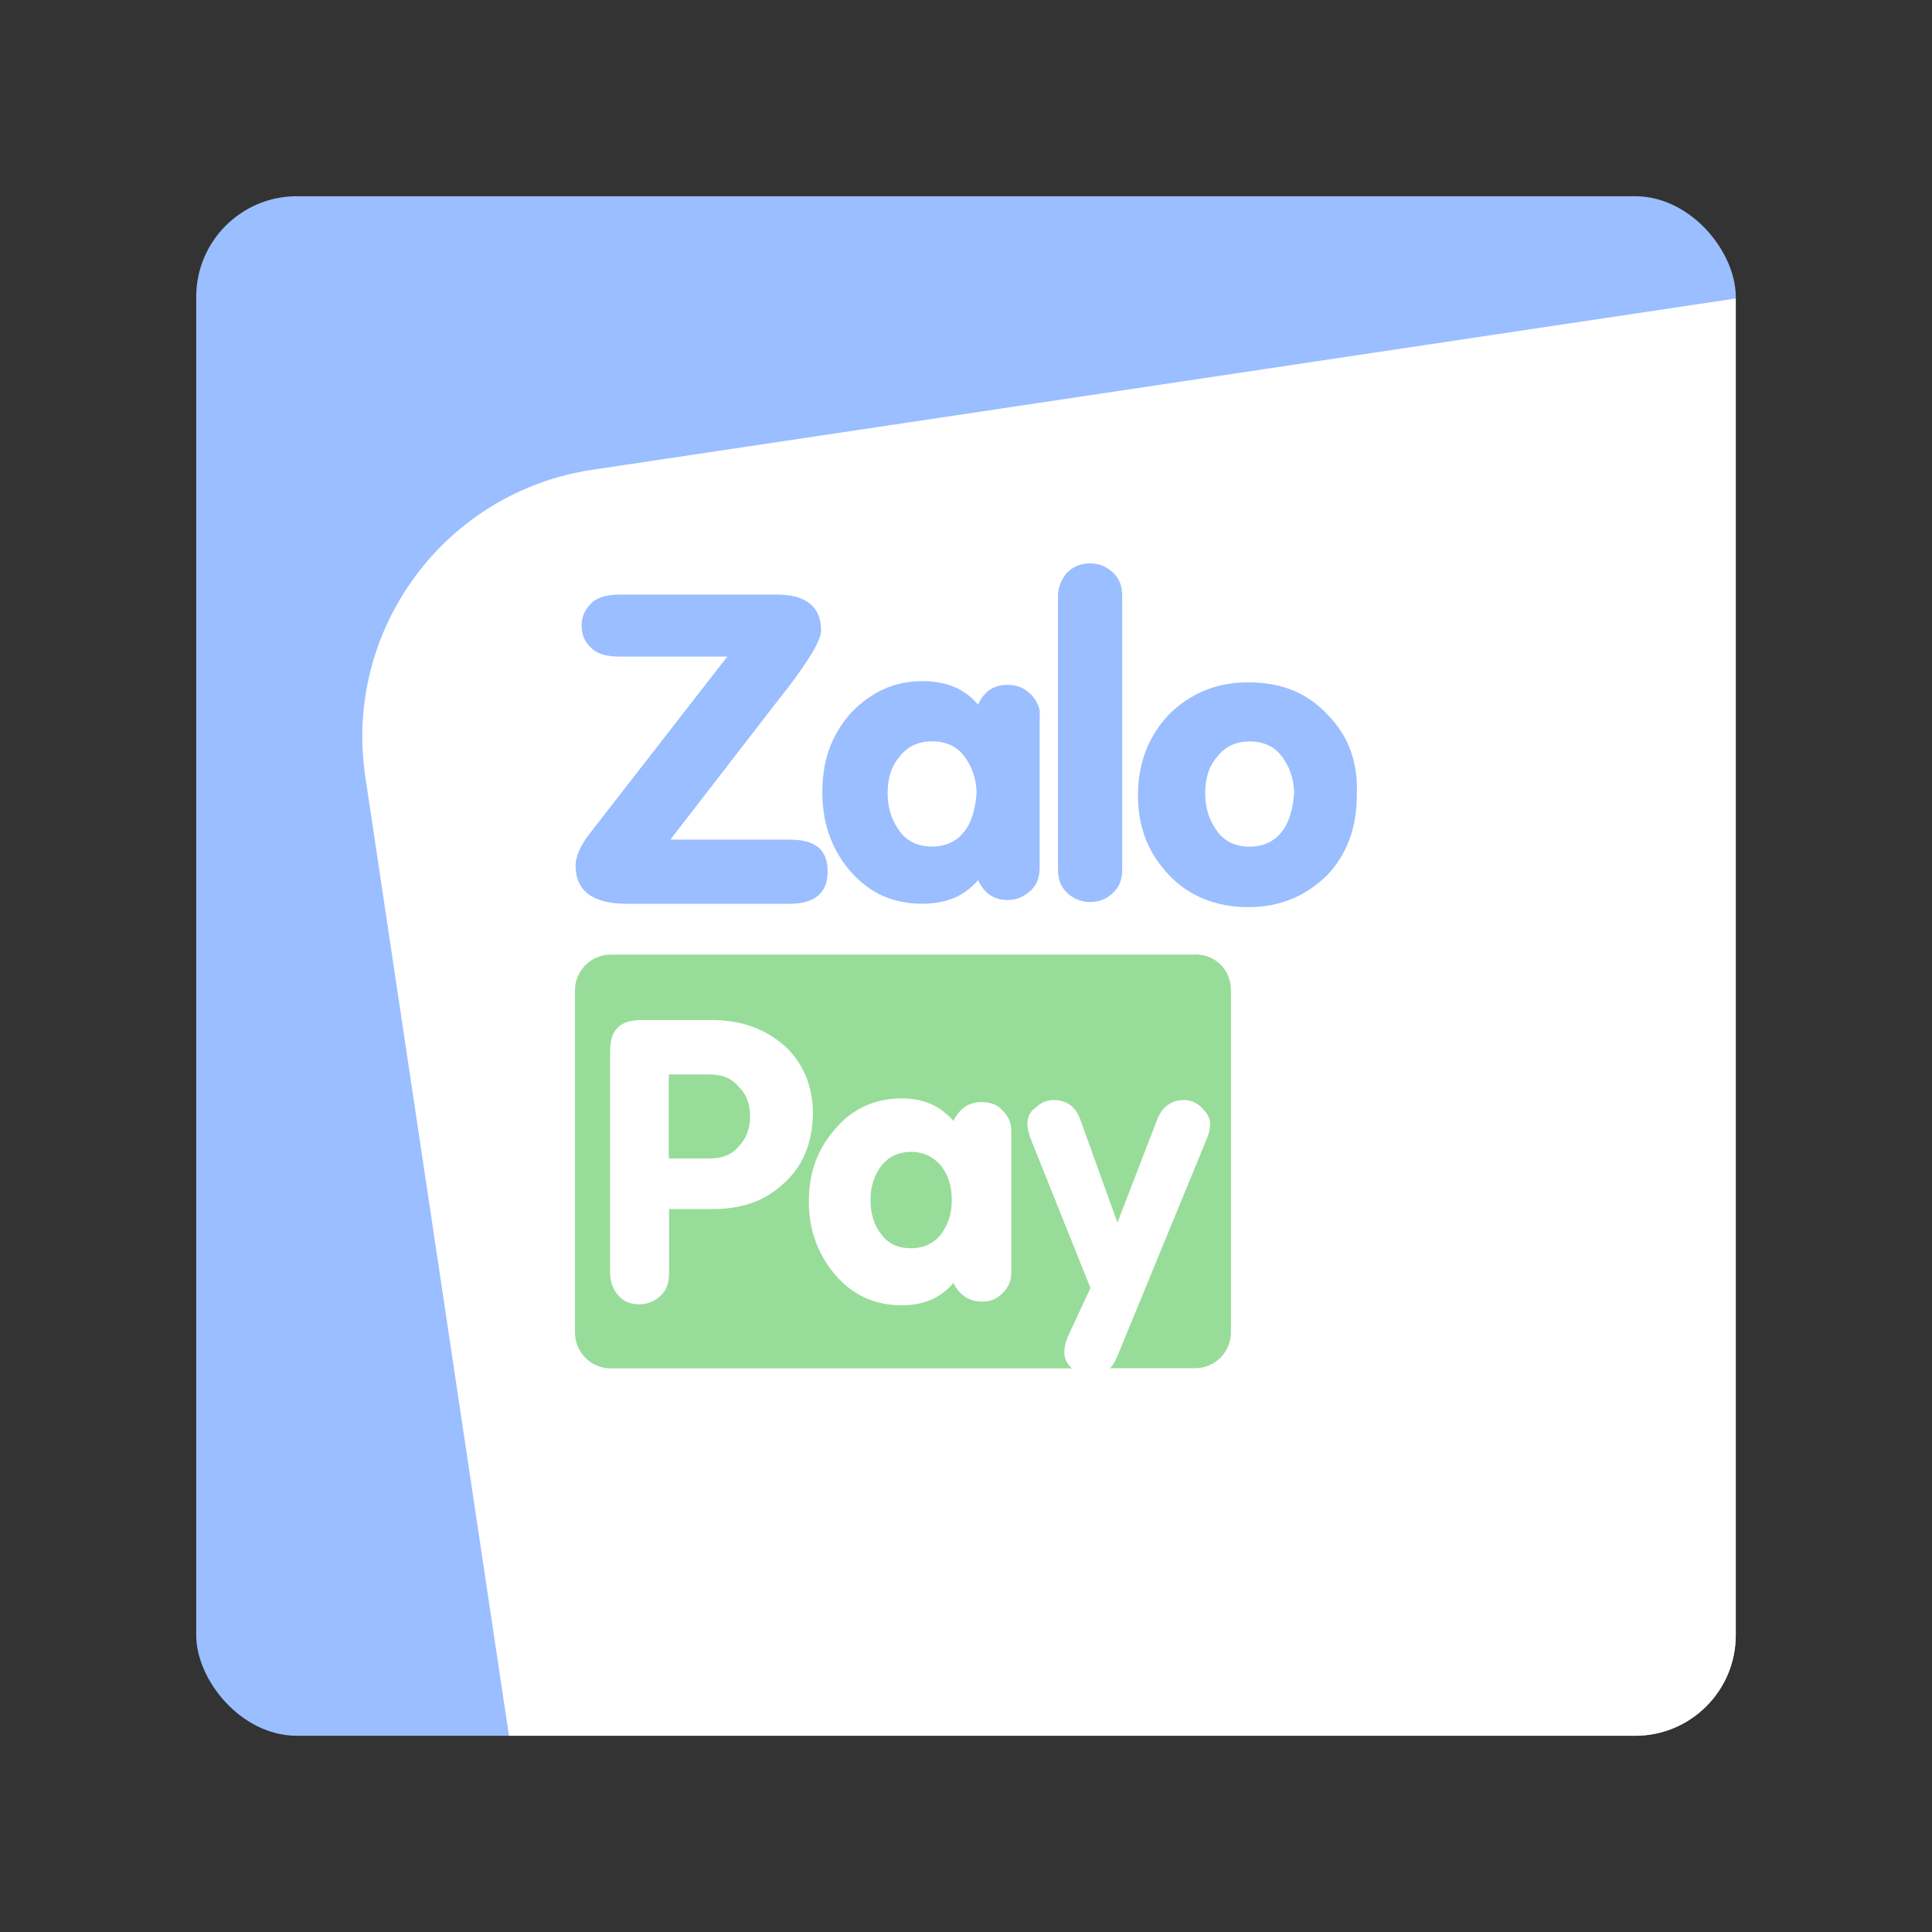 <?xml version="1.0" encoding="UTF-8"?><svg id="a" xmlns="http://www.w3.org/2000/svg" width="192" height="192" xmlns:xlink="http://www.w3.org/1999/xlink" viewBox="0 0 192 192"><rect x="0" y="0" width="192" height="192" fill="#333333" stroke="none"/><defs><clipPath id="d"><rect id="e" x="19.5" y="19.5" width="153" height="153" rx="10" ry="10" style="fill:none;"/></clipPath></defs><g id="b"><g id="c"><g style="clip-path:url(#d);"><rect id="f" x="19.5" y="19.5" width="153" height="153" rx="10" ry="10" style="fill:#9abeff;"/><path d="m71.5,36.33h153.17v180H44.67V63.16c0-14.81,12.02-26.83,26.83-26.83Z" transform="translate(-17.23 21.35) rotate(-8.52)" style="fill:#fff;"/><path d="m102.47,69.03c-.63-.63-1.34-.97-2.34-.97-1.34,0-2.34.63-2.93,1.97-1.34-1.6-3.19-2.34-5.53-2.34-2.82,0-5.16,1.11-7.13,3.19-1.97,2.23-2.82,4.79-2.82,7.87s.97,5.75,2.82,7.87c1.97,2.23,4.31,3.19,7.13,3.19,2.34,0,4.16-.74,5.53-2.34.63,1.34,1.6,1.97,2.93,1.97.97,0,1.71-.37,2.34-.97s.85-1.34.85-2.34v-15.11c.11-.52-.26-1.37-.85-2Zm-6.65,13.62c-.74.97-1.86,1.48-3.19,1.48s-2.45-.48-3.19-1.48c-.74-.97-1.23-2.23-1.23-3.82,0-1.48.37-2.71,1.23-3.68.74-.97,1.86-1.48,3.19-1.48s2.45.48,3.19,1.48c.74.97,1.23,2.23,1.23,3.68-.11,1.48-.48,2.9-1.23,3.82Z" style="fill:#9abeff;"/><path d="m110.67,88.67c-.63.63-1.34.97-2.34.97s-1.71-.37-2.34-.97c-.63-.63-.85-1.34-.85-2.34v-27.03c0-.85.26-1.6.85-2.34.63-.63,1.34-.97,2.34-.97s1.71.37,2.34.97c.63.63.85,1.34.85,2.34v27.03c0,1-.22,1.74-.85,2.34h0Z" style="fill:#9abeff;"/><path d="m131.91,71c-2.08-2.23-4.68-3.19-7.87-3.19s-5.75,1.11-7.87,3.19c-1.97,2.08-3.08,4.79-3.08,7.98s.97,5.75,3.08,7.98c1.97,2.08,4.68,3.19,7.87,3.19s5.75-1.11,7.87-3.19c1.97-2.08,2.93-4.79,2.93-7.87.15-3.3-.82-5.98-2.93-8.09Zm-4.53,11.66c-.74.97-1.86,1.48-3.19,1.48s-2.45-.48-3.19-1.48c-.74-.97-1.23-2.23-1.23-3.82,0-1.48.37-2.71,1.23-3.68.74-.97,1.86-1.48,3.19-1.48s2.45.48,3.19,1.48c.74.97,1.23,2.23,1.23,3.68-.11,1.48-.48,2.9-1.23,3.82Z" style="fill:#9abeff;"/><path d="m78.15,68.55c2.23-2.93,3.45-4.9,3.45-5.9,0-2.34-1.48-3.56-4.42-3.56h-15.59c-1.23,0-2.23.26-2.82.85-.63.63-.97,1.34-.97,2.23,0,.97.37,1.71.97,2.23.63.63,1.6.85,2.82.85h10.69l-13.74,17.67c-.85,1.11-1.34,2.23-1.34,3.08,0,2.56,1.71,3.82,5.16,3.82h16.07c2.56,0,3.82-1.11,3.82-3.19,0-2.23-1.23-3.19-3.82-3.19h-11.81l11.51-14.89h0Z" style="fill:#9abeff;"/><path d="m70.51,106.78h-4.05v8.35h4.05c1.23,0,2.23-.37,2.93-1.23.74-.74,1.11-1.86,1.11-2.93,0-1.23-.37-2.23-1.11-2.93-.71-.89-1.67-1.26-2.93-1.26Z" style="fill:#98dc9a;"/><path d="m90.55,114.47c-1.23,0-2.23.48-2.93,1.34-.74.97-1.11,2.08-1.11,3.45s.37,2.56,1.11,3.45c.74.97,1.71,1.34,2.93,1.34s2.23-.48,2.93-1.34c.74-.97,1.11-2.08,1.11-3.45s-.37-2.56-1.11-3.45c-.74-.85-1.71-1.34-2.93-1.34Z" style="fill:#98dc9a;"/><path d="m118.8,94.87h-58.1c-1.97,0-3.56,1.6-3.56,3.56v34c0,1.97,1.6,3.56,3.56,3.56h45.81c-.48-.48-.74-.97-.74-1.6,0-.48.11-.97.37-1.6l2.23-4.79-6.01-15c-.11-.37-.26-.85-.26-1.34,0-.63.26-1.23.85-1.6.48-.48,1.11-.74,1.71-.74,1.34,0,2.23.63,2.71,1.97l3.68,10.21,3.94-10.21c.48-1.23,1.34-1.97,2.71-1.97.63,0,1.23.26,1.71.74s.85.97.85,1.6c0,.48-.11.97-.26,1.34l-8.84,21.49c-.26.63-.48,1.11-.85,1.48h8.46c1.97,0,3.56-1.6,3.56-3.56v-34c0-2.08-1.6-3.56-3.53-3.56Zm-41.02,22.83c-1.86,1.71-4.16,2.45-6.87,2.45h-4.42v6.39c0,.97-.26,1.71-.85,2.23-.48.48-1.23.85-2.08.85s-1.6-.26-2.08-.85c-.48-.48-.85-1.34-.85-2.23v-22.09c0-2.08.97-3.08,3.08-3.08h7.02c2.93,0,5.27.85,7.24,2.56,1.86,1.71,2.82,4.05,2.82,6.76-.07,3.04-1.04,5.27-3.01,7.02Zm22.72,8.72c0,.85-.26,1.48-.85,2.08-.63.63-1.23.85-2.08.85-1.23,0-2.23-.63-2.82-1.86-1.23,1.48-2.93,2.23-5.16,2.23-2.56,0-4.79-.97-6.5-2.93-1.71-1.97-2.71-4.42-2.71-7.35s.85-5.27,2.71-7.35c1.71-1.97,3.94-2.93,6.5-2.93,2.23,0,3.82.74,5.16,2.23.63-1.23,1.48-1.86,2.82-1.86.85,0,1.6.26,2.08.85.63.63.85,1.23.85,2.08v13.96Z" style="fill:#98dc9a;"/></g></g></g></svg>
